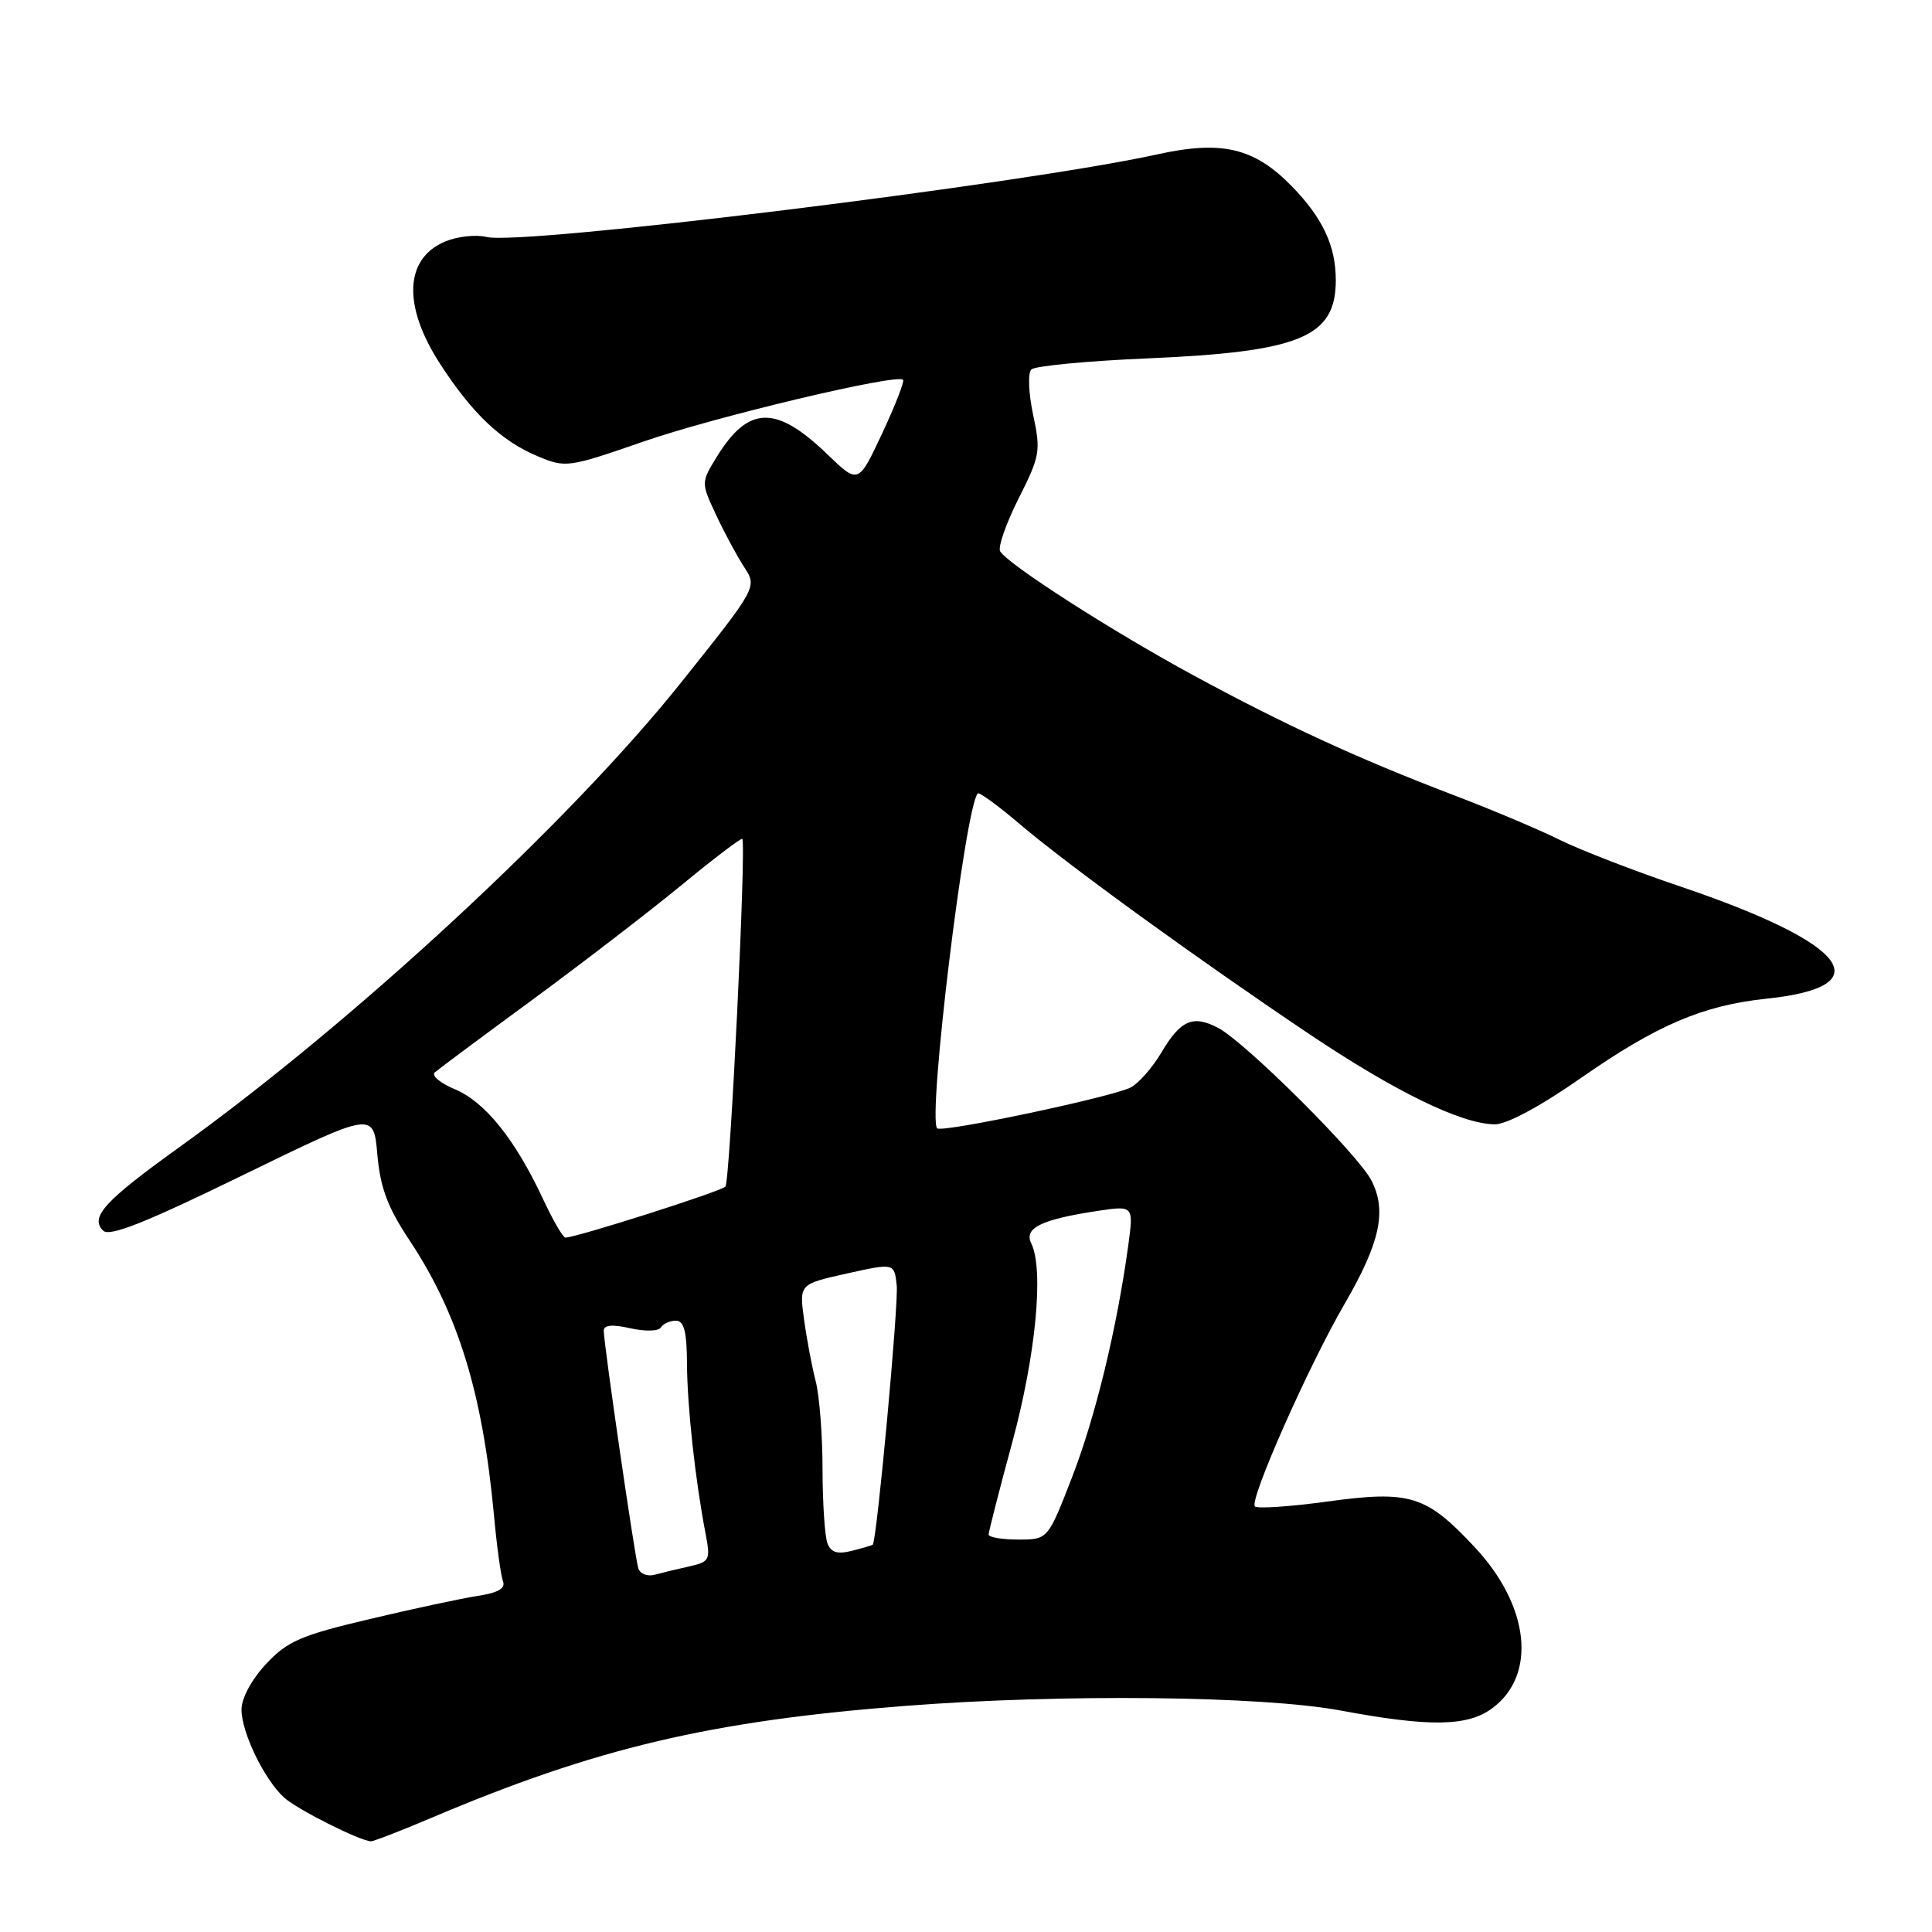 <?xml version="1.0" encoding="UTF-8" standalone="no"?>
<!DOCTYPE svg PUBLIC "-//W3C//DTD SVG 1.1//EN" "http://www.w3.org/Graphics/SVG/1.1/DTD/svg11.dtd" >
<svg xmlns="http://www.w3.org/2000/svg" xmlns:xlink="http://www.w3.org/1999/xlink" version="1.1" viewBox="0 0 256 256">
 <g >
 <path fill="currentColor"
d=" M 57.15 240.88 C 78.97 231.62 94.12 228.04 119.95 226.04 C 140.76 224.43 167.19 224.71 177.62 226.65 C 189.48 228.86 194.48 228.78 197.76 226.33 C 203.68 221.91 202.67 212.76 195.39 204.99 C 188.97 198.12 186.84 197.46 175.89 198.96 C 170.93 199.64 166.60 199.93 166.28 199.61 C 165.49 198.82 173.36 181.04 178.20 172.71 C 182.88 164.64 183.79 160.42 181.71 156.40 C 179.90 152.91 164.99 138.07 161.39 136.19 C 158.06 134.45 156.42 135.17 153.87 139.50 C 152.71 141.45 150.91 143.51 149.85 144.08 C 147.54 145.32 124.80 150.13 124.18 149.51 C 122.88 148.21 127.89 106.90 129.56 105.13 C 129.75 104.93 132.29 106.78 135.20 109.26 C 141.70 114.77 158.78 127.15 173.50 137.03 C 184.93 144.69 193.65 148.94 198.08 148.98 C 199.64 148.99 204.13 146.58 209.47 142.85 C 219.56 135.81 225.63 133.22 234.07 132.33 C 249.35 130.74 244.96 125.02 222.64 117.46 C 216.51 115.39 209.31 112.60 206.62 111.26 C 203.94 109.93 197.64 107.27 192.62 105.36 C 179.92 100.51 170.24 96.06 158.00 89.41 C 147.29 83.60 133.62 74.82 132.53 73.06 C 132.20 72.52 133.30 69.38 134.96 66.07 C 137.81 60.43 137.93 59.76 136.89 54.94 C 136.29 52.11 136.18 49.43 136.65 48.96 C 137.12 48.49 144.03 47.83 152.00 47.49 C 172.31 46.62 177.00 44.67 177.00 37.13 C 177.00 32.60 175.28 28.91 171.22 24.73 C 166.22 19.58 161.93 18.56 153.32 20.46 C 135.48 24.39 69.11 32.57 64.47 31.40 C 63.09 31.06 60.63 31.32 59.01 31.99 C 53.60 34.24 53.33 40.51 58.30 48.19 C 62.60 54.83 66.42 58.44 71.28 60.47 C 74.95 62.01 75.33 61.95 85.20 58.53 C 94.69 55.23 118.82 49.49 119.66 50.32 C 119.87 50.53 118.62 53.73 116.89 57.43 C 113.74 64.16 113.74 64.16 109.62 60.19 C 102.85 53.66 99.19 53.73 95.03 60.45 C 92.88 63.93 92.88 63.93 94.88 68.22 C 95.98 70.57 97.66 73.69 98.61 75.15 C 100.34 77.80 100.34 77.80 90.15 90.56 C 75.48 108.91 46.85 135.42 23.76 152.01 C 13.83 159.15 11.88 161.28 13.67 163.07 C 14.51 163.91 19.28 162.01 32.15 155.73 C 49.50 147.27 49.50 147.27 50.00 152.97 C 50.39 157.39 51.35 159.96 54.27 164.36 C 60.71 174.06 63.96 184.63 65.46 200.85 C 65.83 204.90 66.37 208.81 66.65 209.54 C 67.01 210.46 65.98 211.06 63.33 211.46 C 61.23 211.78 54.78 213.16 49.00 214.53 C 39.85 216.69 38.08 217.46 35.25 220.49 C 33.34 222.54 32.00 225.02 32.00 226.53 C 32.00 229.56 35.03 235.82 37.66 238.20 C 39.39 239.76 47.67 243.93 49.15 243.98 C 49.50 243.99 53.10 242.60 57.15 240.88 Z  M 84.58 207.82 C 84.11 206.31 80.00 178.04 80.00 176.33 C 80.00 175.57 81.11 175.46 83.51 176.00 C 85.46 176.44 87.26 176.40 87.56 175.90 C 87.87 175.40 88.77 175.00 89.56 175.00 C 90.64 175.00 91.01 176.43 91.03 180.75 C 91.07 186.45 92.12 196.07 93.49 203.21 C 94.16 206.69 94.04 206.95 91.35 207.55 C 89.78 207.90 87.71 208.40 86.75 208.66 C 85.78 208.92 84.81 208.54 84.58 207.82 Z  M 109.64 204.49 C 109.29 203.58 109.00 199.16 108.99 194.67 C 108.99 190.18 108.58 184.93 108.08 183.00 C 107.58 181.07 106.89 177.40 106.54 174.83 C 105.90 170.16 105.90 170.16 112.20 168.75 C 118.50 167.35 118.50 167.35 118.82 170.32 C 119.09 172.75 116.19 204.08 115.65 204.67 C 115.57 204.76 114.32 205.13 112.88 205.49 C 110.96 205.98 110.10 205.71 109.64 204.49 Z  M 131.00 203.33 C 131.00 202.97 132.41 197.45 134.14 191.08 C 137.26 179.53 138.34 168.22 136.65 164.76 C 135.64 162.72 137.98 161.58 145.45 160.45 C 150.22 159.74 150.22 159.74 149.49 165.10 C 147.98 176.08 145.15 187.74 142.05 195.75 C 138.85 204.00 138.85 204.00 134.93 204.00 C 132.77 204.00 131.00 203.70 131.00 203.33 Z  M 71.92 158.81 C 68.26 150.98 64.27 146.01 60.31 144.35 C 58.34 143.53 57.13 142.52 57.62 142.09 C 58.10 141.67 63.90 137.35 70.50 132.51 C 77.10 127.66 86.02 120.80 90.33 117.26 C 94.63 113.72 98.25 110.97 98.36 111.16 C 98.90 112.02 96.73 156.59 96.12 157.23 C 95.52 157.88 76.43 163.96 74.92 163.99 C 74.60 163.99 73.25 161.67 71.92 158.81 Z "/>
</g>
</svg>